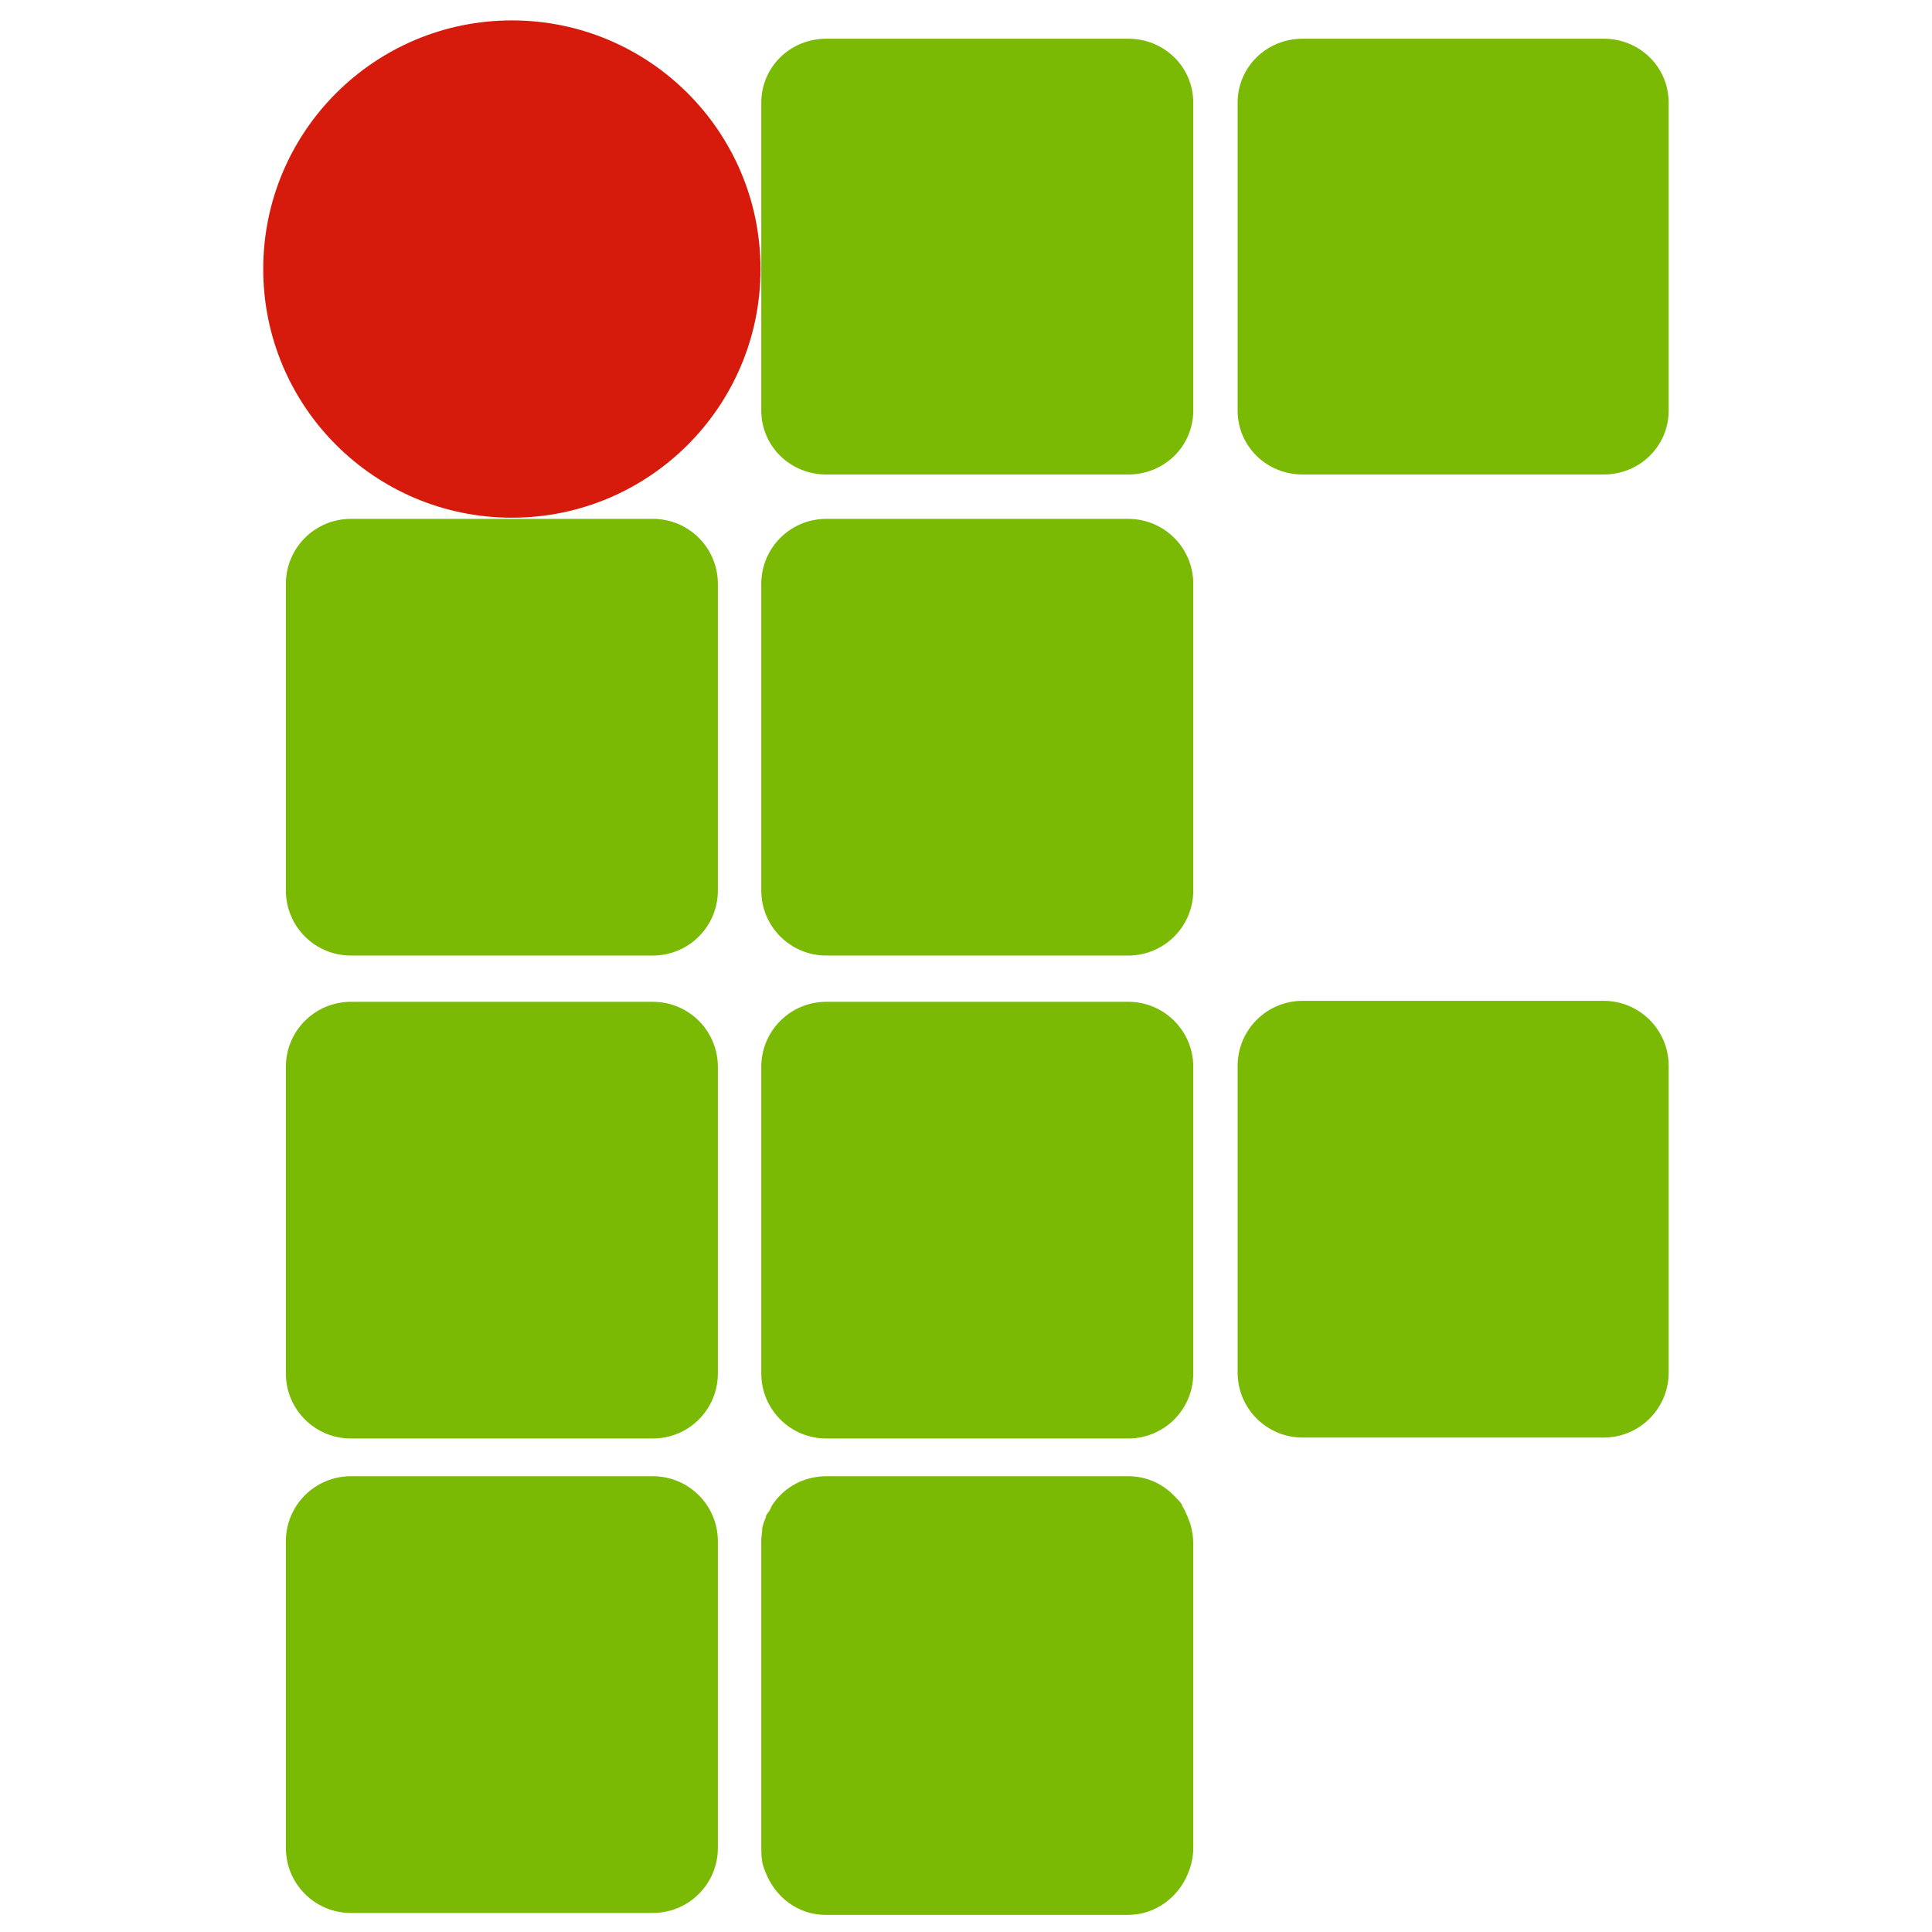 <?xml version="1.0" encoding="UTF-8" standalone="no"?>
<!-- Created with Inkscape (http://www.inkscape.org/) -->

<svg
   xmlns:dc="http://purl.org/dc/elements/1.1/"
   xmlns:cc="http://creativecommons.org/ns#"
   xmlns:rdf="http://www.w3.org/1999/02/22-rdf-syntax-ns#"
   xmlns:svg="http://www.w3.org/2000/svg"
   xmlns="http://www.w3.org/2000/svg"
   xmlns:sodipodi="http://sodipodi.sourceforge.net/DTD/sodipodi-0.dtd"
   xmlns:inkscape="http://www.inkscape.org/namespaces/inkscape"
   width="64px"
   height="64px"
   id="svg3035"
   version="1.1"
   inkscape:version="0.48.4 r9939"
   sodipodi:docname="if.svg">
  <defs
     id="defs3037" />
  <sodipodi:namedview
     id="base"
     pagecolor="#ffffff"
     bordercolor="#666666"
     borderopacity="1.0"
     inkscape:pageopacity="0.0"
     inkscape:pageshadow="2"
     inkscape:zoom="5.5"
     inkscape:cx="39.116318"
     inkscape:cy="24.189512"
     inkscape:current-layer="g3115"
     showgrid="true"
     inkscape:document-units="px"
     inkscape:grid-bbox="true"
     inkscape:window-width="1301"
     inkscape:window-height="744"
     inkscape:window-x="65"
     inkscape:window-y="24"
     inkscape:window-maximized="1" />
  <g
     id="layer1"
     inkscape:label="Layer 1"
     inkscape:groupmode="layer">
    <g
       id="g3115"
       transform="matrix(1.074,0,0,1.074,-4.395,-1.499)">
      <path
         style="fill:#7aba05;fill-opacity:1;stroke:none"
         d="M 27.375 1.281 C 26.182 1.281 25.219 2.213 25.219 3.406 L 25.219 13.594 C 25.219 14.787 26.182 15.719 27.375 15.719 L 37.375 15.719 C 38.568 15.719 39.531 14.787 39.531 13.594 L 39.531 3.406 C 39.531 2.213 38.568 1.281 37.375 1.281 L 27.375 1.281 z M 43.156 1.281 C 41.963 1.281 41 2.213 41 3.406 L 41 13.594 C 41 14.787 41.963 15.719 43.156 15.719 L 53.125 15.719 C 54.318 15.719 55.281 14.787 55.281 13.594 L 55.281 3.406 C 55.281 2.213 54.318 1.281 53.125 1.281 L 43.156 1.281 z M 11.625 17.188 C 10.432 17.188 9.469 18.151 9.469 19.344 L 9.469 29.5 C 9.469 30.693 10.432 31.656 11.625 31.656 L 21.625 31.656 C 22.818 31.656 23.781 30.693 23.781 29.5 L 23.781 19.344 C 23.781 18.151 22.818 17.188 21.625 17.188 L 11.625 17.188 z M 27.375 17.188 C 26.182 17.188 25.219 18.151 25.219 19.344 L 25.219 29.5 C 25.219 30.693 26.182 31.656 27.375 31.656 L 37.375 31.656 C 38.568 31.656 39.531 30.693 39.531 29.5 L 39.531 19.344 C 39.531 18.151 38.568 17.188 37.375 17.188 L 27.375 17.188 z M 43.156 33.156 C 41.963 33.156 41 34.119 41 35.312 L 41 45.469 C 41 46.662 41.963 47.625 43.156 47.625 L 53.125 47.625 C 54.318 47.625 55.281 46.662 55.281 45.469 L 55.281 35.312 C 55.281 34.119 54.318 33.156 53.125 33.156 L 43.156 33.156 z M 11.625 33.188 C 10.432 33.188 9.469 34.151 9.469 35.344 L 9.469 45.5 C 9.469 46.693 10.432 47.656 11.625 47.656 L 21.625 47.656 C 22.818 47.656 23.781 46.693 23.781 45.5 L 23.781 35.344 C 23.781 34.151 22.818 33.188 21.625 33.188 L 11.625 33.188 z M 27.375 33.188 C 26.182 33.188 25.219 34.151 25.219 35.344 L 25.219 45.5 C 25.219 46.693 26.182 47.656 27.375 47.656 L 37.375 47.656 C 38.568 47.656 39.531 46.693 39.531 45.5 L 39.531 35.344 C 39.531 34.151 38.568 33.188 37.375 33.188 L 27.375 33.188 z M 11.625 48.906 C 10.432 48.906 9.469 49.869 9.469 51.062 L 9.469 61.219 C 9.469 62.412 10.432 63.375 11.625 63.375 L 21.625 63.375 C 22.818 63.375 23.781 62.412 23.781 61.219 L 23.781 51.062 C 23.781 49.869 22.818 48.906 21.625 48.906 L 11.625 48.906 z M 27.375 48.906 C 26.629 48.906 25.98 49.271 25.594 49.844 C 25.554 49.901 25.535 49.97 25.5 50.031 C 25.466 50.094 25.403 50.152 25.375 50.219 C 25.371 50.227 25.379 50.241 25.375 50.25 C 25.326 50.371 25.277 50.494 25.25 50.625 C 25.248 50.635 25.252 50.647 25.25 50.656 C 25.245 50.676 25.254 50.699 25.25 50.719 C 25.232 50.831 25.219 50.945 25.219 51.062 C 25.219 51.073 25.219 51.083 25.219 51.094 C 25.218 51.115 25.219 51.135 25.219 51.156 L 25.219 61.219 L 25.219 61.25 C 25.221 61.388 25.223 61.525 25.25 61.656 C 25.252 61.666 25.248 61.677 25.25 61.688 C 25.278 61.818 25.324 61.942 25.375 62.062 C 25.694 62.855 26.443 63.438 27.344 63.438 L 37.375 63.438 C 38.265 63.438 39.018 62.871 39.344 62.094 C 39.46 61.829 39.531 61.527 39.531 61.219 L 39.531 51.156 C 39.531 50.975 39.51 50.793 39.469 50.625 C 39.442 50.494 39.393 50.371 39.344 50.25 C 39.289 50.12 39.233 49.99 39.156 49.875 C 39.151 49.867 39.161 49.851 39.156 49.844 C 39.091 49.749 39.016 49.677 38.938 49.594 C 38.928 49.583 38.916 49.573 38.906 49.562 C 38.896 49.552 38.885 49.541 38.875 49.531 C 38.486 49.142 37.972 48.906 37.375 48.906 L 27.375 48.906 z "
         transform="matrix(0.931,0,0,0.931,4.094,1.397)"
         id="use3157" />
      <path
         transform="matrix(1.23,0,0,1.23,1.931,1.66)"
         style="fill:#d61a0c;fill-opacity:1;stroke:none"
         d="m 20.828,6.532 c 0,3.444 -2.792,6.235 -6.235,6.235 -3.444,0 -6.235,-2.792 -6.235,-6.235 0,-3.444 2.792,-6.235 6.235,-6.235 3.444,0 6.235,2.792 6.235,6.235 z"
         id="path3959" />
    </g>
  </g>
</svg>
